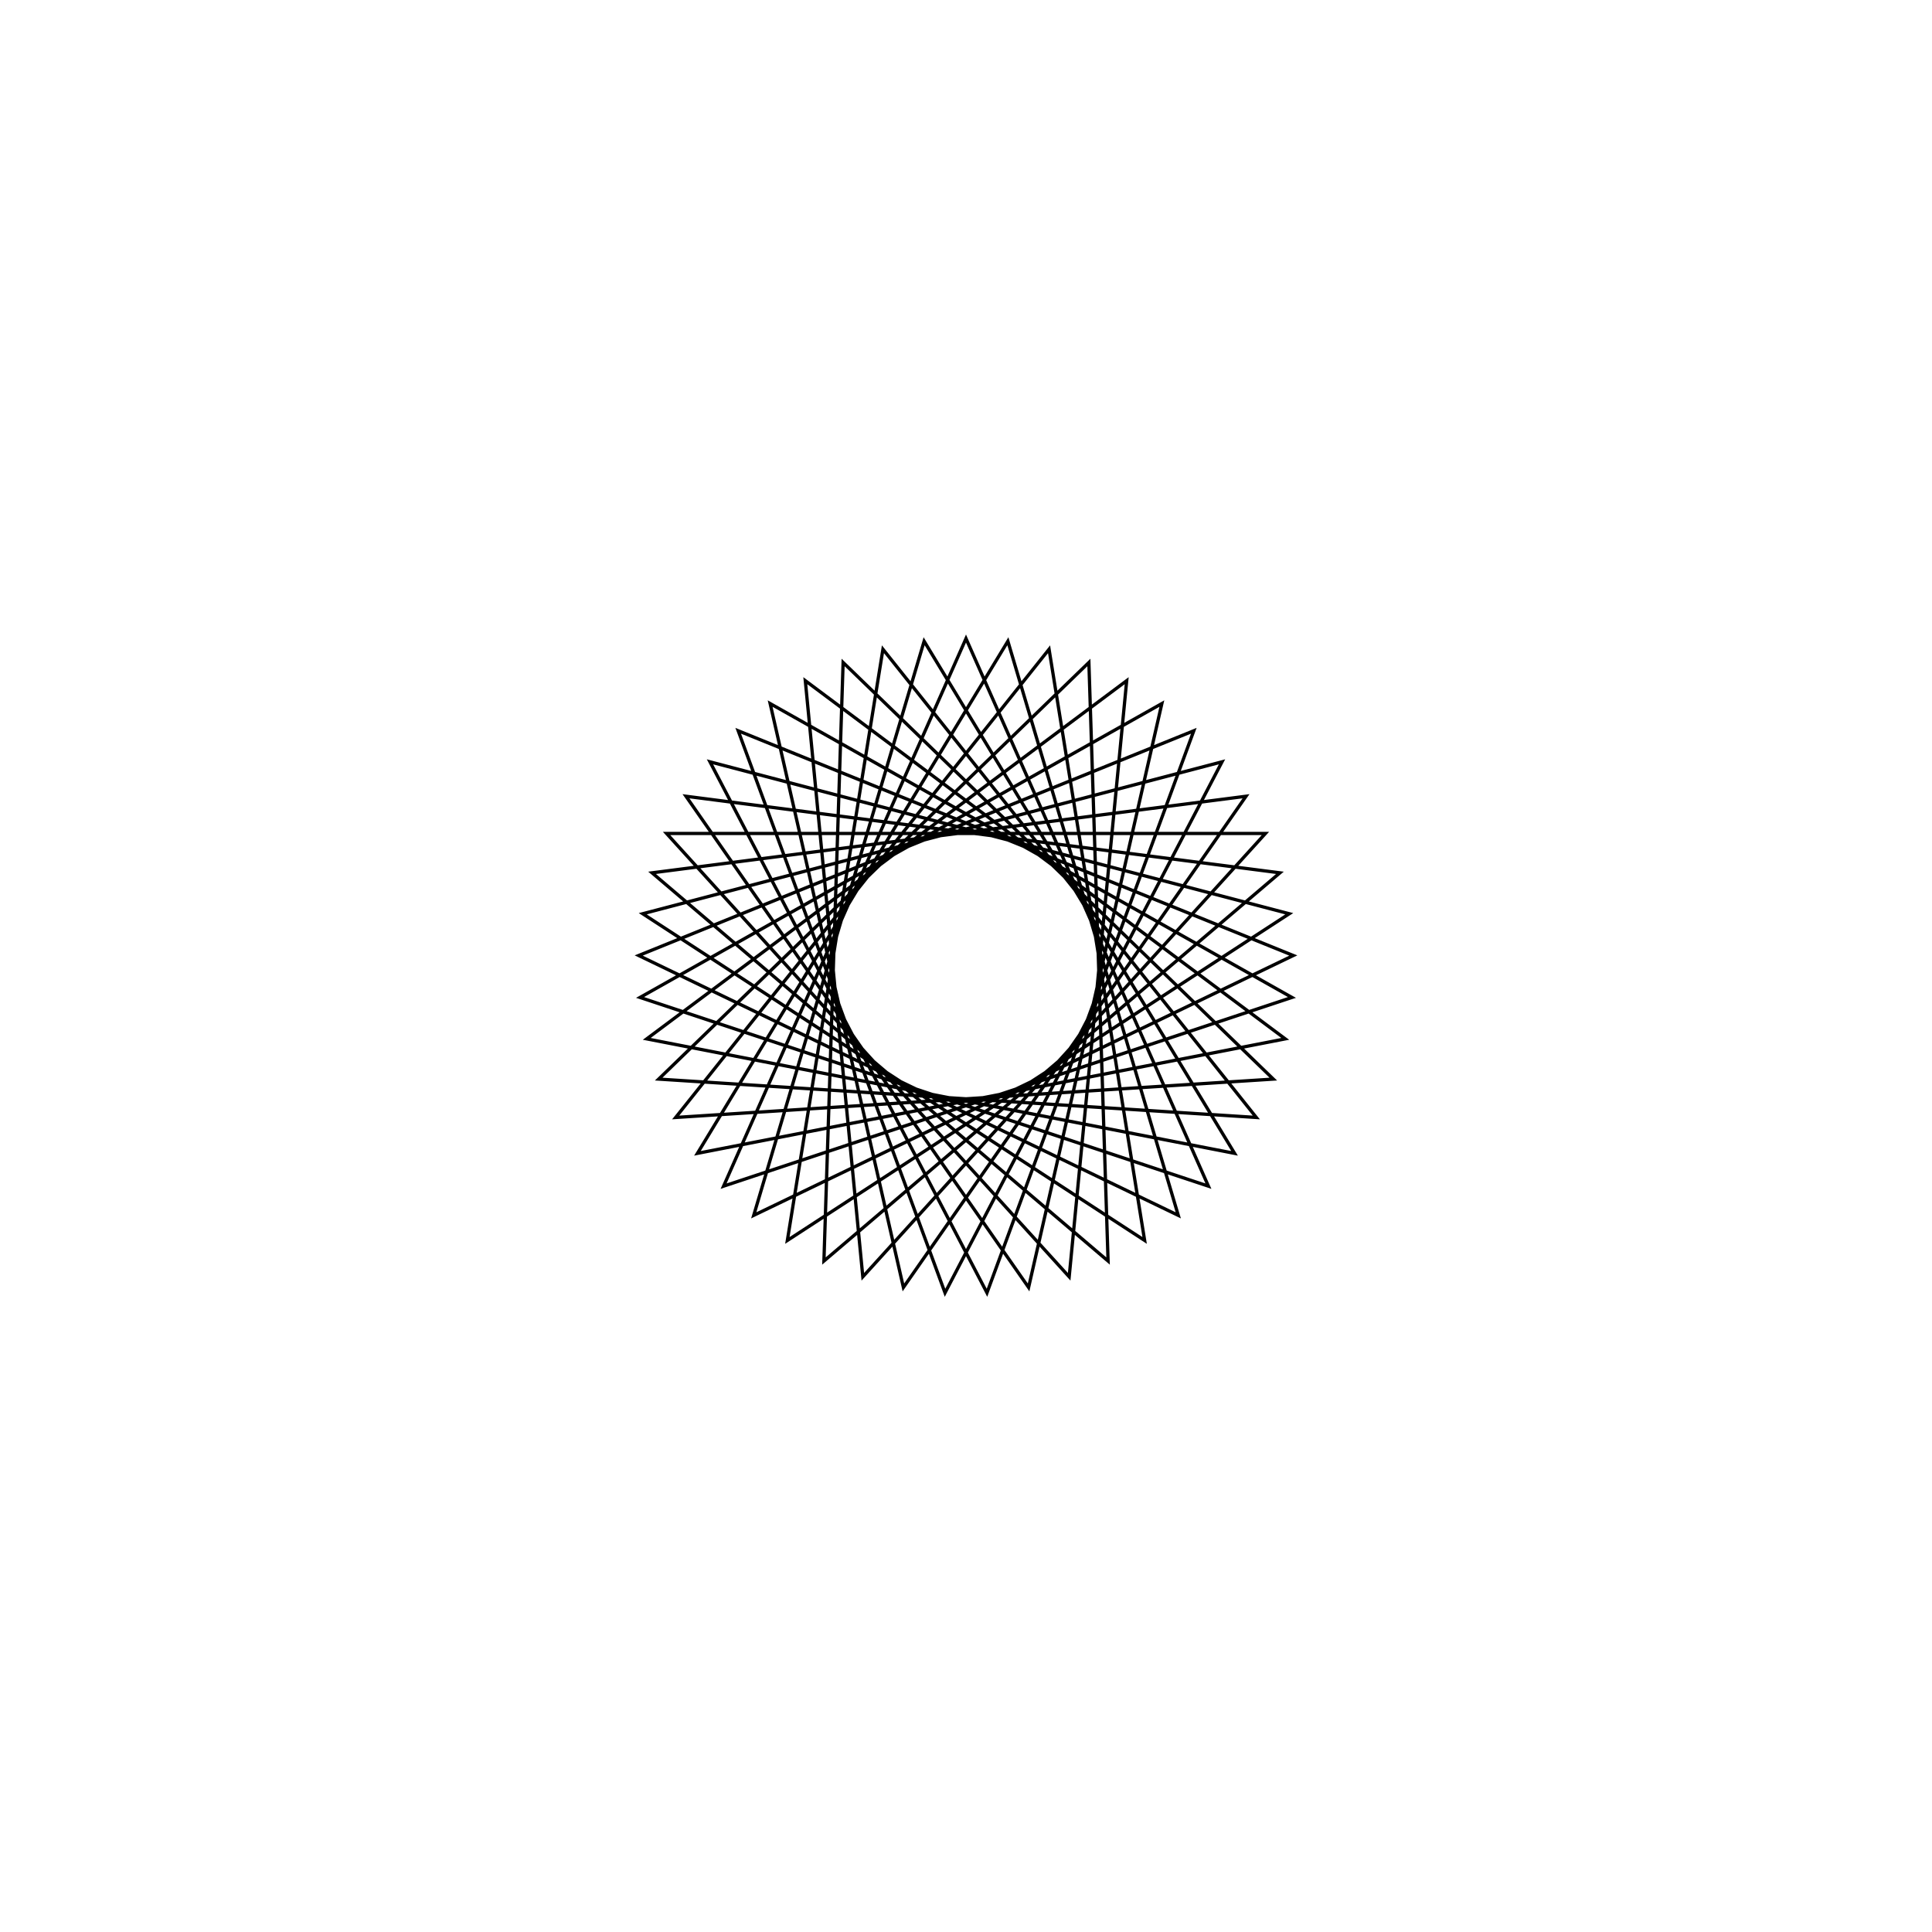 <?xml version='1.0' encoding='UTF-8'?>
<svg xmlns:href='http://www.w3.org/1999/xlink' width='590' xmlns='http://www.w3.org/2000/svg' href:xlink='xlink' height='590'>
  <defs/>
  <g id='canvas' transform='matrix(1,0,0,-1,0,590) translate(295,295)'>
    <path style='fill:none;stroke:black' d='M0,100 L74.028,-67.23 L-99.538,-9.602 L59.811,80.141 L19.116,-98.156 L-85.514,51.839 L95.867,28.453 L-43.388,-90.097 L-37.527,92.692 L93.847,-34.537 L-88.66,-46.254 L25.365,96.729 L54.553,-83.809 L-98.718,15.96 L78.183,62.349 L-6.407,-99.795 L-69.568,71.835 L99.949,3.205 L-64.823,-76.145 L-12.788,99.179 L82.017,-57.212 L-97.493,-22.252 L49.072,87.132 L31.511,-94.906 L-91.441,40.478 L91.441,40.478 L-31.511,-94.906 L-49.072,87.132 L97.493,-22.252 L-82.017,-57.212 L12.788,99.179 L64.823,-76.145 L-99.949,3.205 L69.568,71.835 L6.407,-99.795 L-78.183,62.349 L98.718,15.96 L-54.553,-83.809 L-25.365,96.729 L88.66,-46.254 L-93.847,-34.537 L37.527,92.692 L43.388,-90.097 L-95.867,28.453 L85.514,51.839 L-19.116,-98.156 L-59.811,80.141 L99.538,-9.602 L-74.028,-67.23 L0,100 Z'/>
  </g>
</svg>
